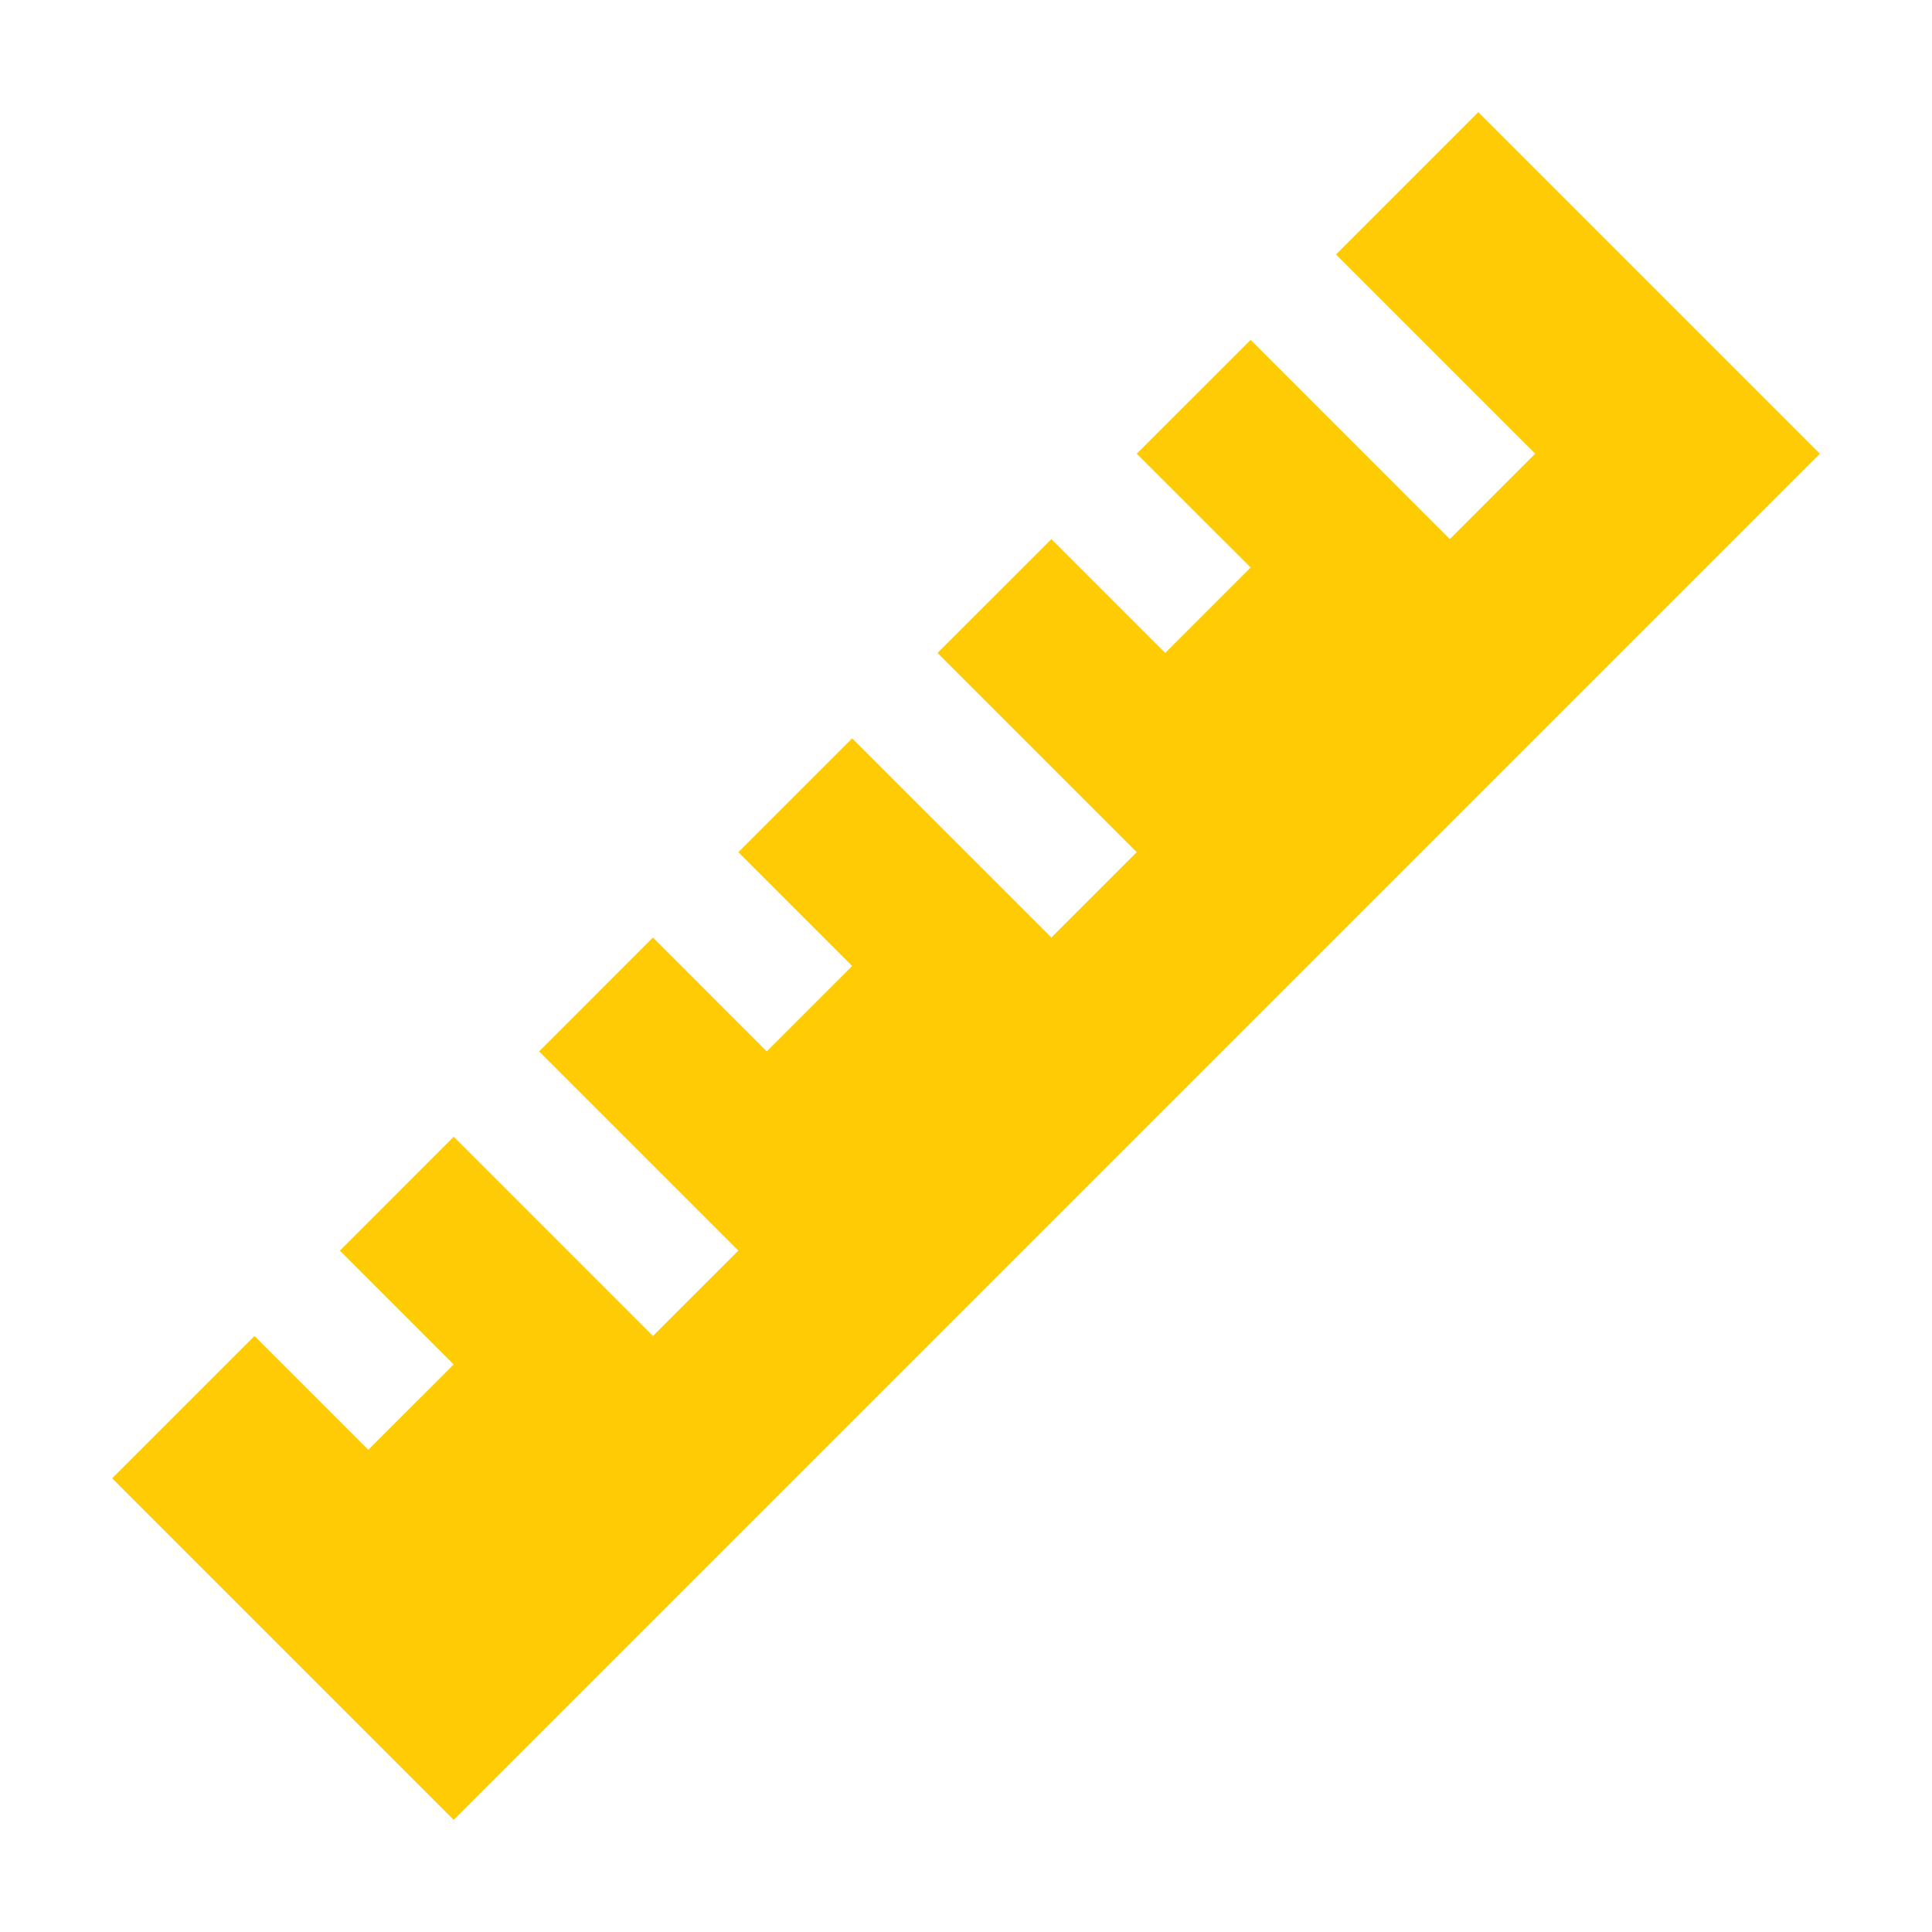 <?xml version="1.0" encoding="utf-8"?>
<!DOCTYPE svg PUBLIC "-//W3C//DTD SVG 1.1//EN" "http://www.w3.org/Graphics/SVG/1.1/DTD/svg11.dtd">
<svg xmlns="http://www.w3.org/2000/svg" xmlns:xlink="http://www.w3.org/1999/xlink" version="1.1" baseProfile="full" width="24" height="24" viewBox="0 0 24.00 24.00" enable-background="new 0 0 24.00 24.00" xml:space="preserve">
	<path fill="#FFCB05" fill-opacity="1" stroke-width="0.2" stroke-linejoin="round" d="M 1.393,18.364L 3.161,16.596L 4.575,18.01L 5.636,16.95L 4.222,15.536L 5.636,14.121L 8.111,16.596L 9.172,15.536L 6.697,13.061L 8.111,11.646L 9.525,13.061L 10.586,12L 9.172,10.586L 10.586,9.172L 13.061,11.646L 14.121,10.586L 11.646,8.111L 13.061,6.697L 14.475,8.111L 15.536,7.05L 14.121,5.636L 15.536,4.222L 18.01,6.697L 19.071,5.636L 16.596,3.161L 18.364,1.393L 22.607,5.636L 5.636,22.607L 1.393,18.364 Z "/>
</svg>
